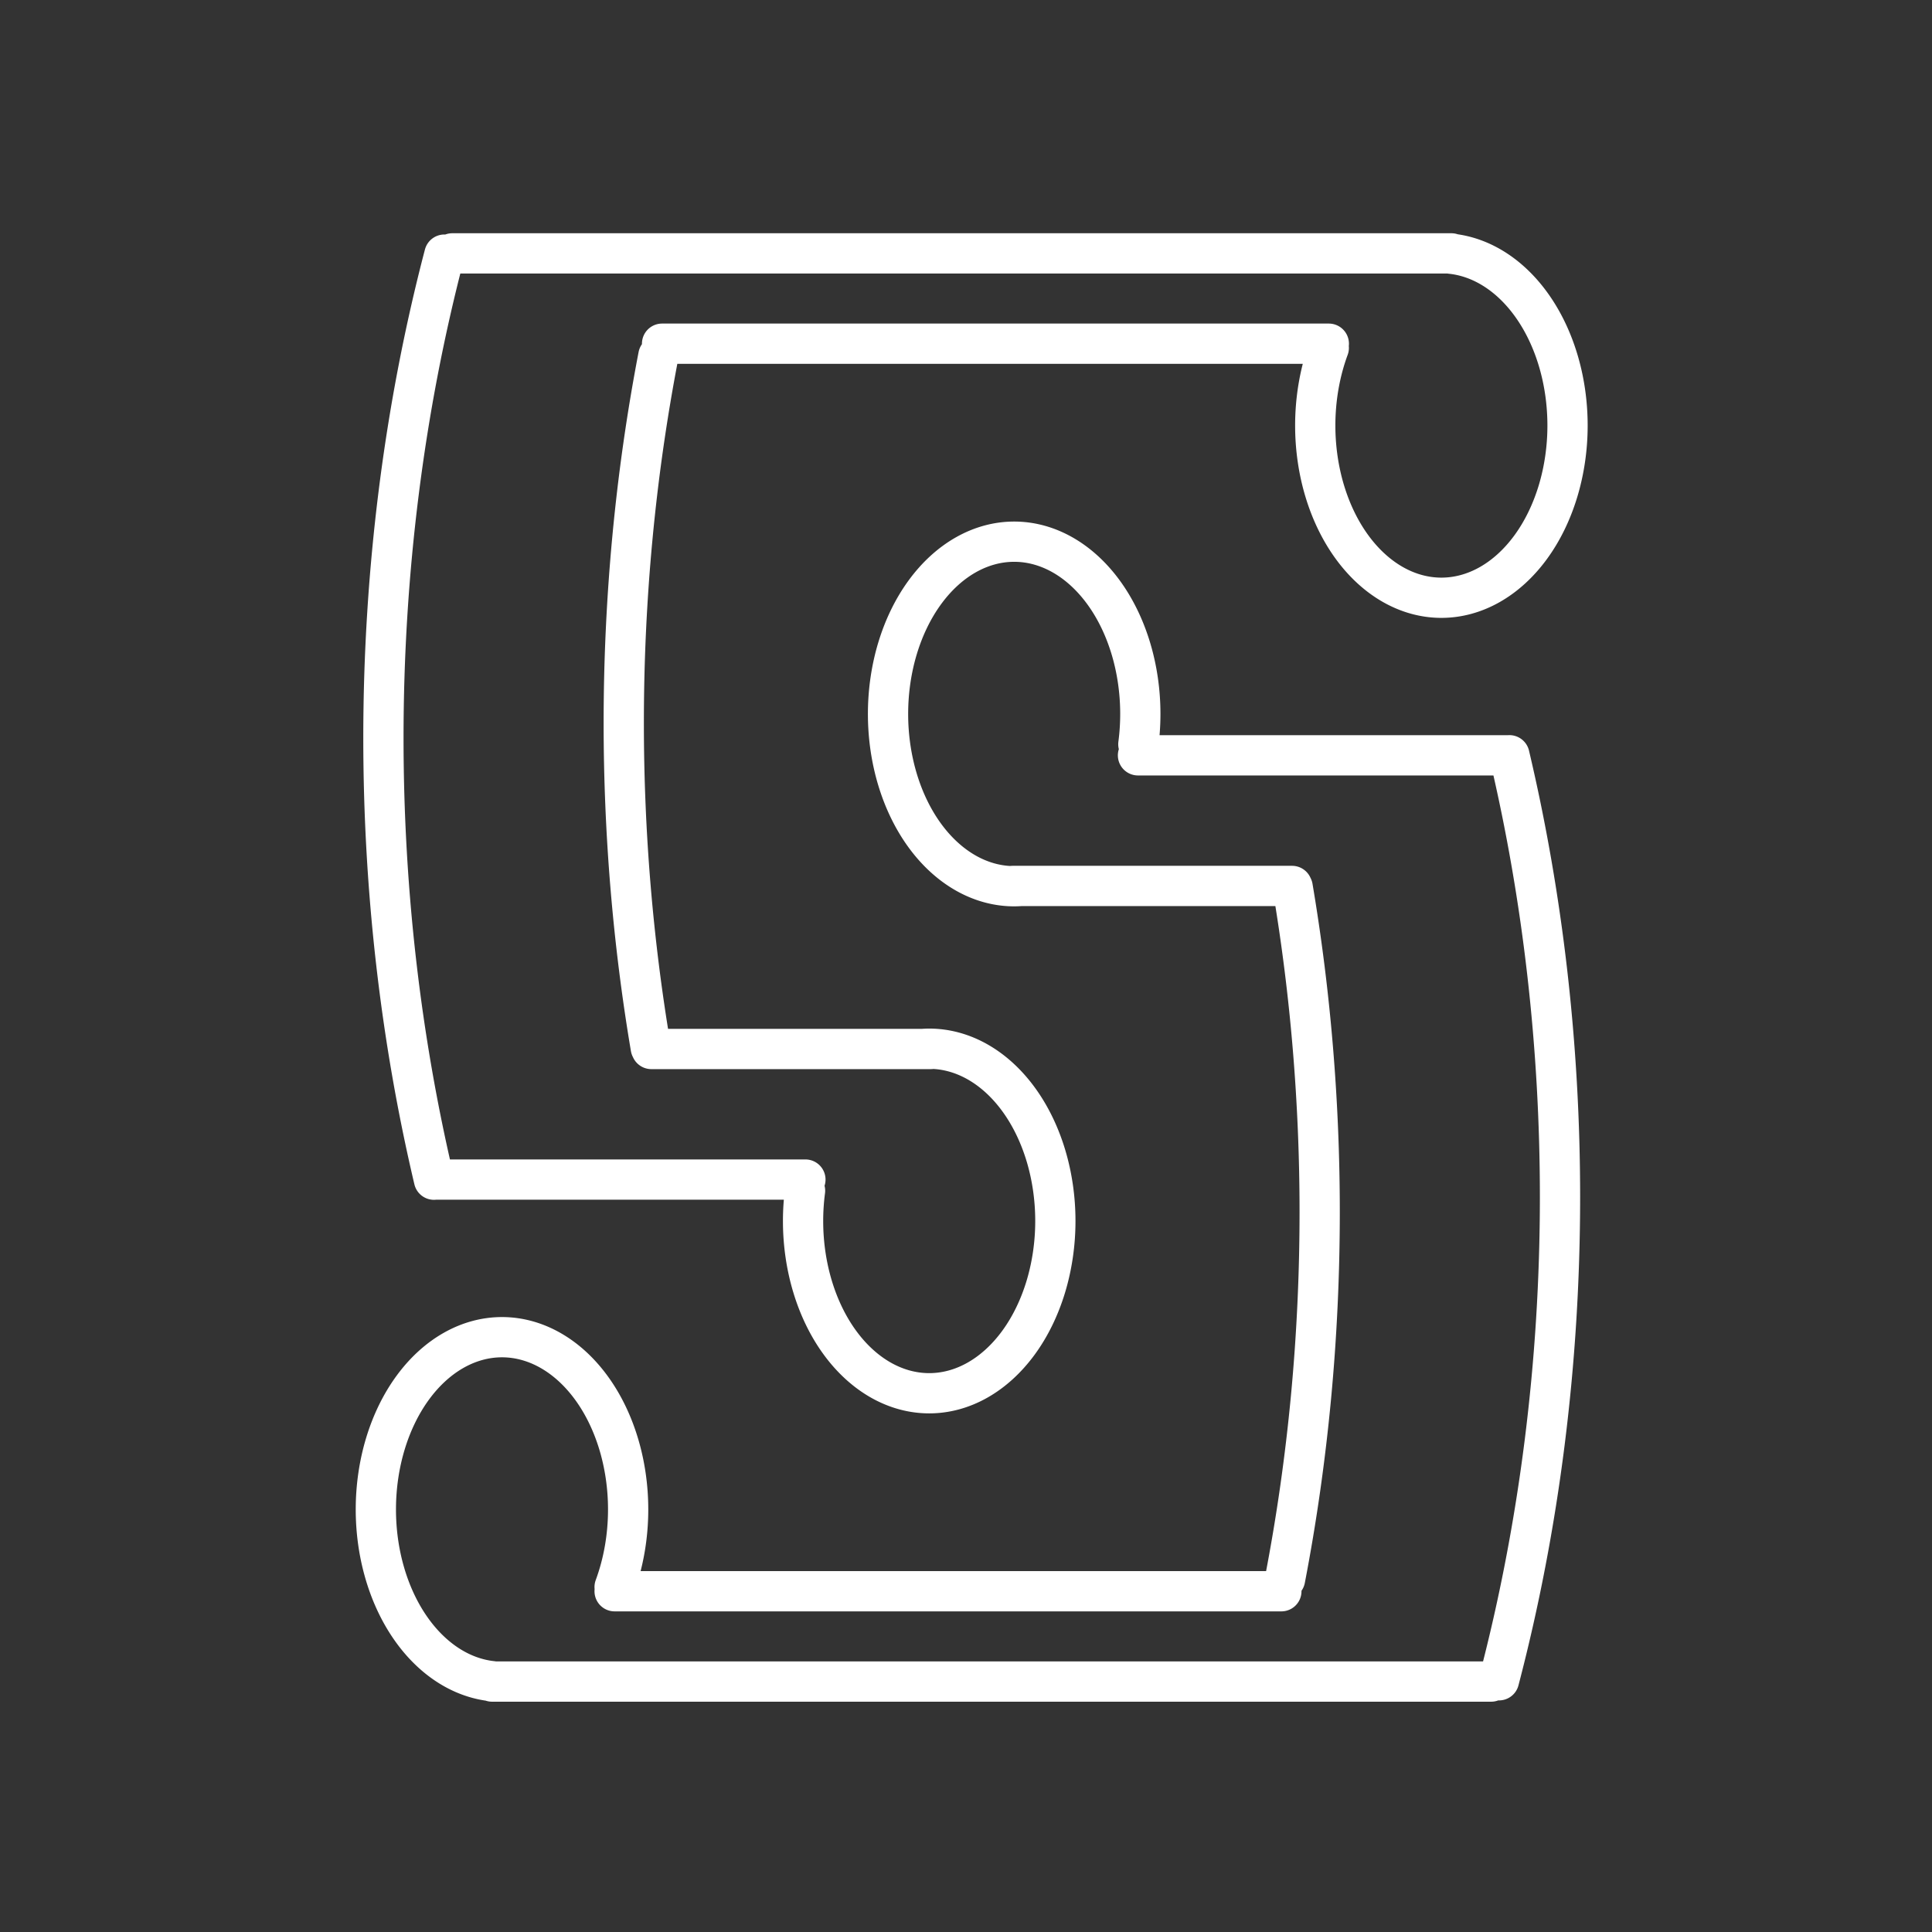 <?xml version="1.0" encoding="UTF-8" standalone="no"?>
<!-- Created with Inkscape (http://www.inkscape.org/) -->

<svg
   width="48"
   height="48"
   viewBox="0 0 48 48"
   version="1.1"
   id="svg6738"
   inkscape:version="1.2.2 (b0a8486541, 2022-12-01)"
   xml:space="preserve"
   sodipodi:docname="symfonium.svg"
   xmlns:inkscape="http://www.inkscape.org/namespaces/inkscape"
   xmlns:sodipodi="http://sodipodi.sourceforge.net/DTD/sodipodi-0.dtd"
   xmlns="http://www.w3.org/2000/svg"
   xmlns:svg="http://www.w3.org/2000/svg"><rect x="0" y="0" width="48" height="48" fill="#333333" stroke="none"/><sodipodi:namedview
     id="namedview6740"
     pagecolor="#ffffff"
     bordercolor="#000000"
     borderopacity="0.247"
     inkscape:showpageshadow="2"
     inkscape:pageopacity="0"
     inkscape:pagecheckerboard="0"
     inkscape:deskcolor="#d1d1d1"
     inkscape:document-units="px"
     showgrid="true"
     inkscape:zoom="15.999999"
     inkscape:cx="17.125001"
     inkscape:cy="23.156251"
     inkscape:window-width="2414"
     inkscape:window-height="1239"
     inkscape:window-x="821"
     inkscape:window-y="833"
     inkscape:window-maximized="0"
     inkscape:current-layer="layer1"><inkscape:grid
       type="xygrid"
       id="grid7496" /></sodipodi:namedview><defs
     id="defs6735"><style
       id="style7484">.a{fill:none;stroke:#fff;stroke-linecap:round;stroke-linejoin:round;}</style></defs><g
     inkscape:label="Layer 1"
     inkscape:groupmode="layer"
     id="layer1"><path
       id="path1409"
       style="fill:none;fill-opacity:1;stroke:#ffffff;stroke-width:1;stroke-linecap:round;stroke-linejoin:round;stroke-dasharray:none;stroke-opacity:1"
       d="M 16.168,26.031 A 21.351,32.459 0 0 1 15.497,17.958 21.351,32.459 0 0 1 16.357,8.84 M 10.782,29.309 A 21.351,32.459 0 0 1 9.526,18.338 21.351,32.459 0 0 1 11.041,6.326 m 8.969,22.98 H 10.812 M 23.127,26.062 H 16.183 M 33.014,8.539 H 16.449 M 36.059,6.295 H 11.237 m 24.815,0.009 a 3.134,4.28 0 0 1 2.893,4.267 v 0 a 3.134,4.28 0 0 1 -3.134,4.28 3.134,4.28 0 0 1 -3.134,-4.28 3.134,4.28 0 0 1 0.336,-1.927 M 22.957,26.059 a 3.134,4.28 0 0 1 0.129,-0.004 3.134,4.28 0 0 1 3.134,4.28 v 0 a 3.134,4.28 0 0 1 -3.134,4.28 3.134,4.28 0 0 1 -3.134,-4.28 3.134,4.28 0 0 1 0.049,-0.752" /><path
       id="path1409-5"
       style="fill:none;fill-opacity:1;stroke:#ffffff;stroke-width:1;stroke-linecap:round;stroke-linejoin:round;stroke-dasharray:none;stroke-opacity:1"
       d="m 32.116,22.042 a 21.351,32.459 0 0 1 0.671,8.073 21.351,32.459 0 0 1 -0.86,9.118 m 5.574,-20.469 a 21.351,32.459 0 0 1 1.257,10.971 21.351,32.459 0 0 1 -1.516,12.011 m -8.969,-22.98 h 9.199 M 25.157,22.011 h 6.944 m -16.831,17.523 h 16.565 m -19.61,2.244 h 24.822 m -24.815,-0.009 A 3.134,4.28 0 0 1 9.338,37.502 v 0 a 3.134,4.28 0 0 1 3.134,-4.28 3.134,4.28 0 0 1 3.134,4.28 3.134,4.28 0 0 1 -0.336,1.927 M 25.326,22.014 a 3.134,4.28 0 0 1 -0.129,0.004 3.134,4.28 0 0 1 -3.134,-4.28 v 0 a 3.134,4.28 0 0 1 3.134,-4.28 3.134,4.28 0 0 1 3.134,4.28 3.134,4.28 0 0 1 -0.049,0.752" /></g></svg>
